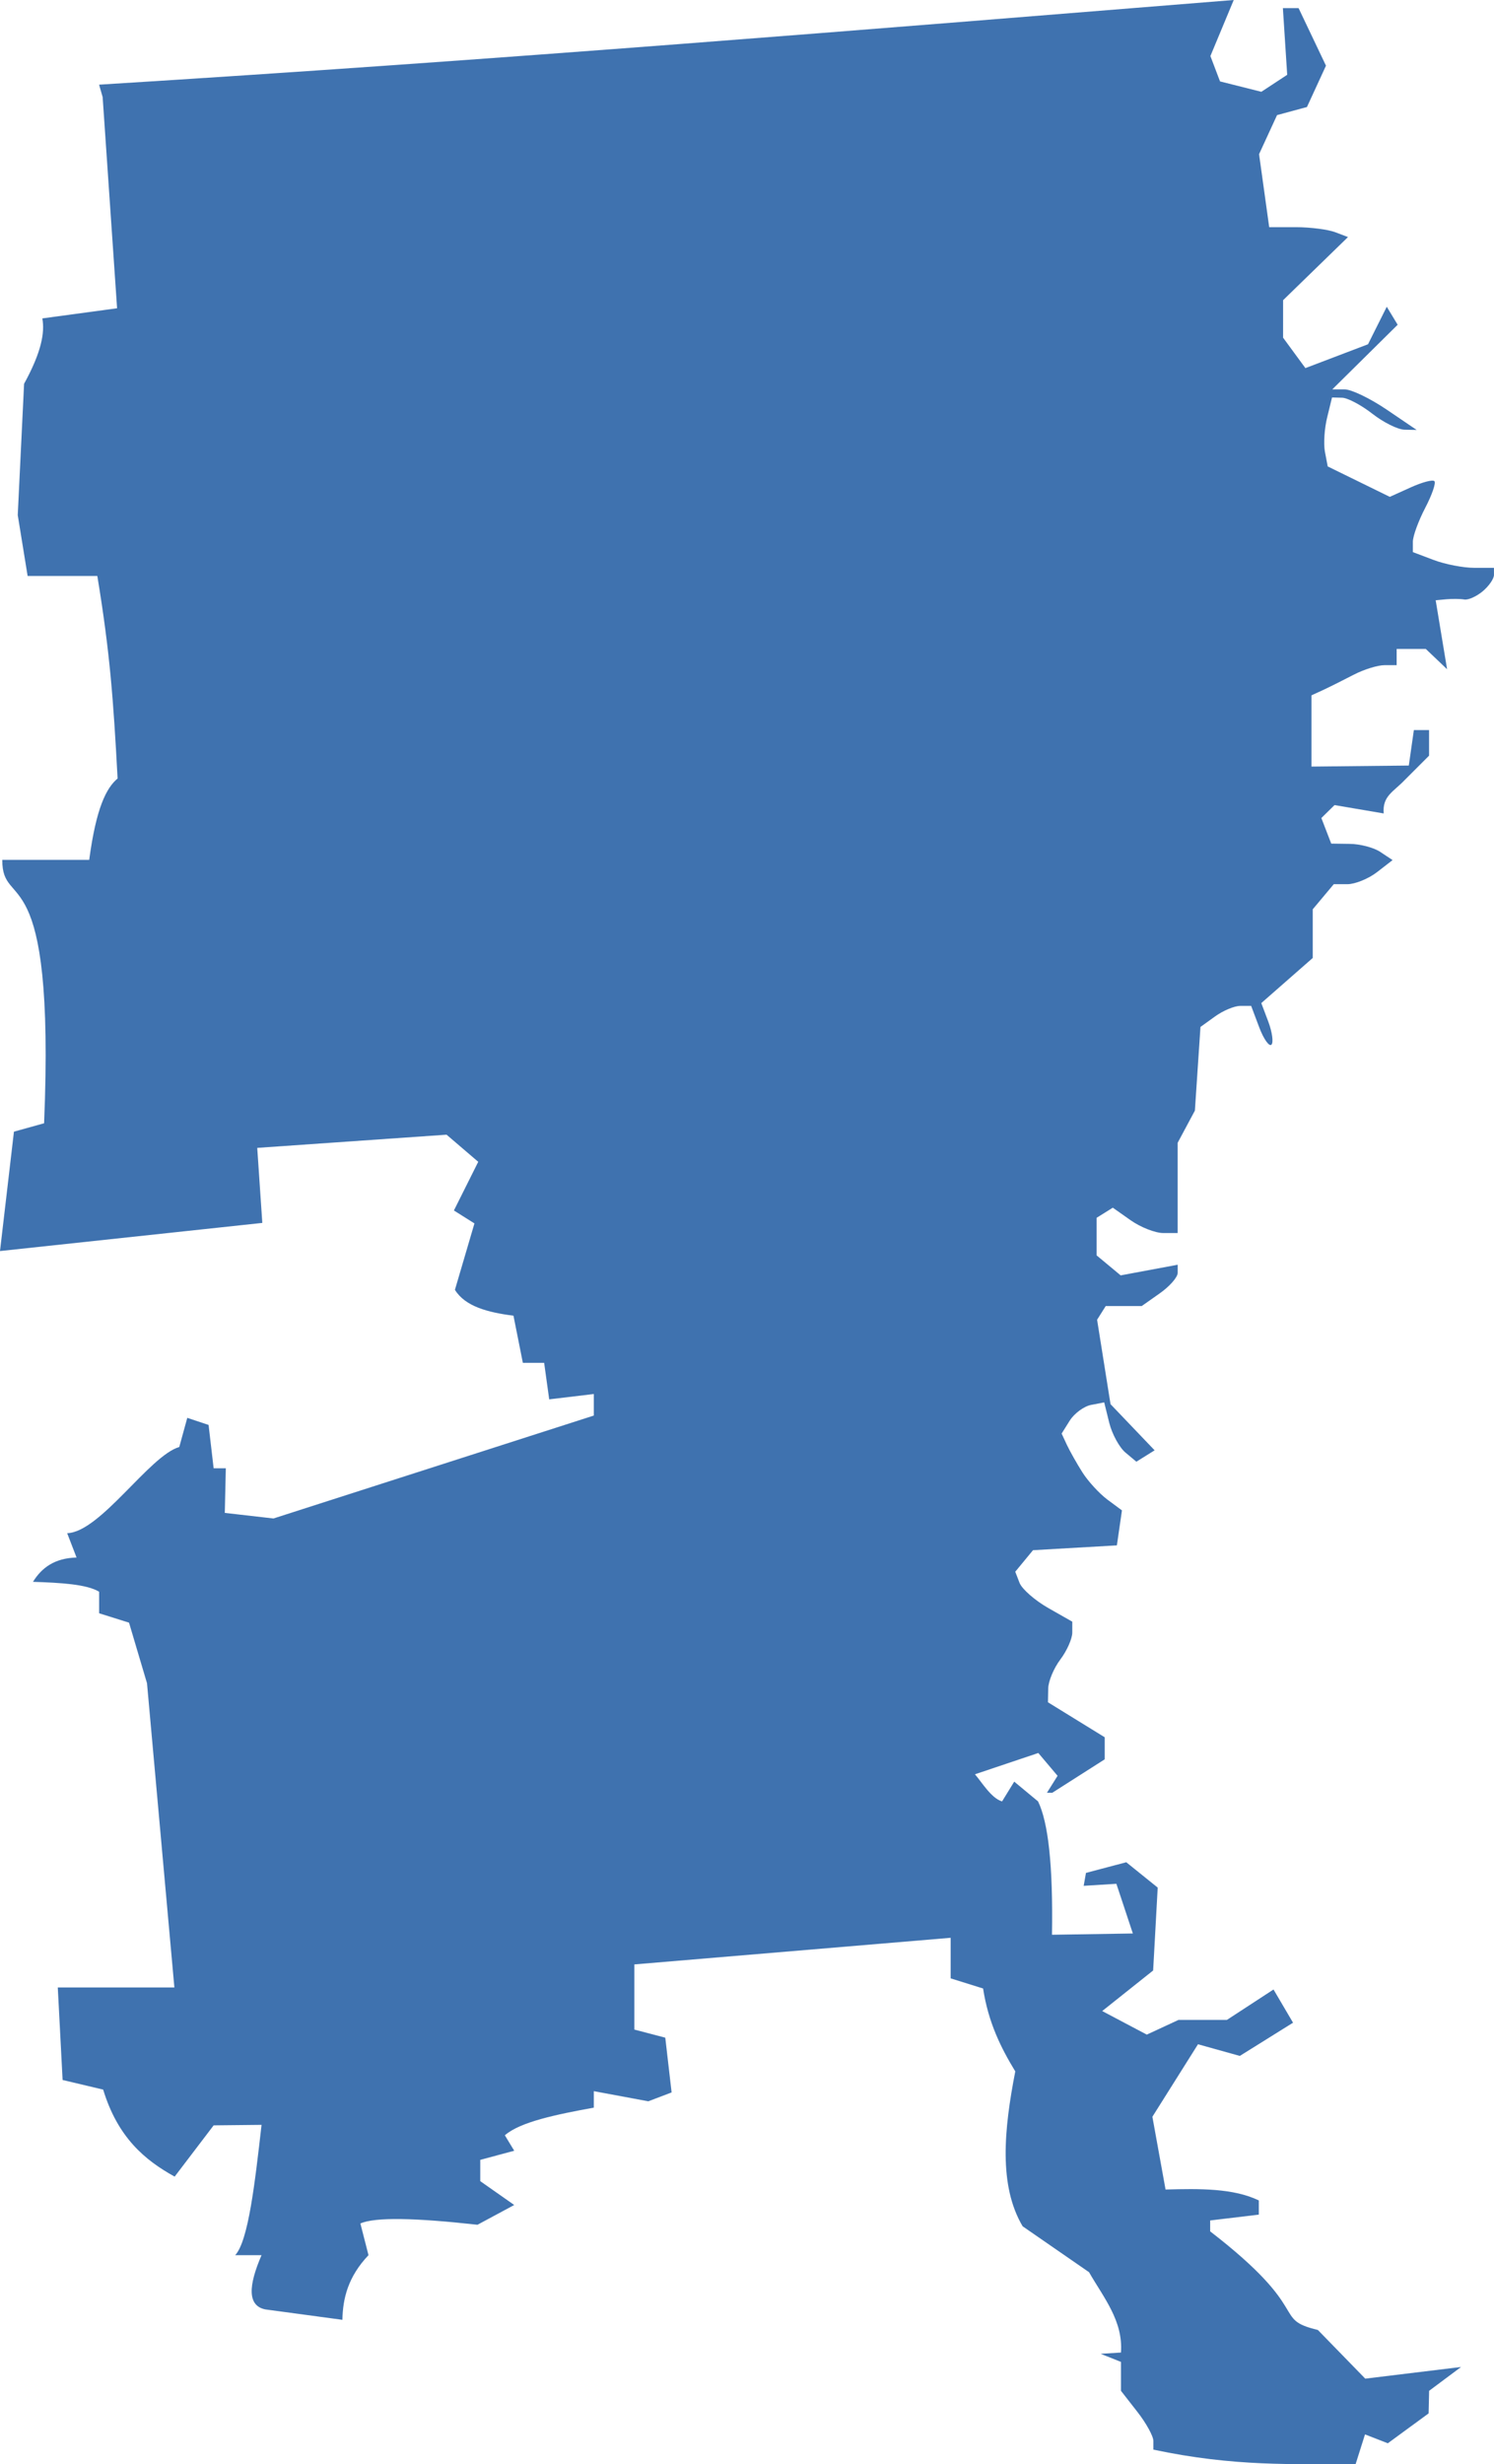<?xml version="1.0" encoding="UTF-8" standalone="no"?>
<svg
   xmlns:dc="http://purl.org/dc/elements/1.1/"
   xmlns:cc="http://creativecommons.org/ns#"
   xmlns:rdf="http://www.w3.org/1999/02/22-rdf-syntax-ns#"
   xmlns:svg="http://www.w3.org/2000/svg"
   xmlns="http://www.w3.org/2000/svg"
   xmlns:sodipodi="http://sodipodi.sourceforge.net/DTD/sodipodi-0.dtd"
   xmlns:inkscape="http://www.inkscape.org/namespaces/inkscape"
   version="1.0"
   width="104.476"
   height="172.273"
   id="svg2"
   sodipodi:docname="LA_5.svg"
   inkscape:version="0.92.2 5c3e80d, 2017-08-06">
  <defs
     id="defs38" />
  <sodipodi:namedview
     pagecolor="#ffffff"
     bordercolor="#666666"
     borderopacity="1"
     objecttolerance="10"
     gridtolerance="10"
     guidetolerance="10"
     inkscape:pageopacity="0"
     inkscape:pageshadow="2"
     inkscape:window-width="640"
     inkscape:window-height="480"
     id="namedview36"
     showgrid="false"
     inkscape:zoom="0.12542268"
     inkscape:cx="-234.99715"
     inkscape:cy="490.26339"
     inkscape:window-x="0"
     inkscape:window-y="0"
     inkscape:window-maximized="0"
     inkscape:current-layer="svg2" />
  <path
     d="M 86.275,0 C 60.609,2.06 35.306,4.16 6.93,5.919 L 7.178,6.788 8.188,21.551 2.96,22.26 c 0.18,0.986 -0.053,2.339 -1.276,4.572 l -0.443,9.18 0.691,4.253 h 4.874 c 0.884,5.366 1.121,8.618 1.418,14.161 -0.792,0.657 -1.504,2.074 -1.985,5.689 h -6.079 c -0.023,3.672 3.711,-0.583 2.924,18.414 L 0.975,79.115 0,87.462 l 18.343,-1.967 -0.354,-5.246 13.239,-0.922 2.215,1.896 -1.701,3.403 1.436,0.904 -1.365,4.643 c 0.714,1.16 2.293,1.579 4.094,1.808 l 0.656,3.296 h 1.489 l 0.354,2.552 3.119,-0.372 v 1.506 l -22.402,7.195 -3.403,-0.39 0.071,-3.119 h -0.851 l -0.354,-3.031 -1.489,-0.496 -0.561,2.04 c -2.085,0.599 -5.52,5.953 -7.839,6.024 l 0.656,1.701 c -1.541,0.042 -2.444,0.723 -3.048,1.701 1.937,0.061 3.767,0.168 4.626,0.691 v 1.506 l 2.091,0.656 1.258,4.236 1.914,21.267 H 4.041 l 0.337,6.469 2.836,0.673 c 1.015,3.331 2.898,4.925 5,6.083 l 2.727,-3.584 3.35,-0.035 c -0.463,4.044 -0.922,8.119 -1.843,9.11 H 18.29 c -0.924,2.132 -1,3.537 0.266,3.793 l 5.388,0.727 c 0.03,-1.506 0.395,-3.013 1.825,-4.519 l -0.567,-2.215 c 1.015,-0.46 3.886,-0.39 8.188,0.089 l 2.57,-1.382 -2.375,-1.666 v -1.489 l 2.375,-0.638 -0.656,-1.081 c 1.085,-0.94 3.597,-1.453 6.221,-1.932 v -1.152 l 3.81,0.709 1.631,-0.62 -0.443,-3.828 -2.162,-0.567 v -4.555 l 22.118,-1.861 v 2.836 l 2.269,0.709 c 0.372,2.404 1.259,4.166 2.251,5.795 -0.796,4.092 -1.169,7.976 0.514,10.829 l 4.643,3.208 c 1.015,1.771 2.395,3.405 2.233,5.618 l -1.418,0.089 1.418,0.567 v 2.02 l 1.134,1.453 c 0.624,0.793 1.134,1.721 1.134,2.056 v 0.603 c 5.695,1.209 9.794,0.998 14.143,1.01 l 0.656,-2.074 1.595,0.62 2.853,-2.091 0.035,-1.577 2.233,-1.666 -6.699,0.815 -3.314,-3.403 c -3.274,-0.788 -0.266,-1.291 -7.532,-6.894 v -0.762 l 3.403,-0.408 v -0.992 c -1.774,-0.854 -4.133,-0.83 -6.522,-0.762 l -0.921,-5.087 3.19,-5.069 2.924,0.815 3.722,-2.322 -1.365,-2.322 -3.261,2.127 h -3.385 l -2.215,1.028 -3.119,-1.648 3.562,-2.836 0.319,-5.795 -2.198,-1.772 -2.818,0.744 -0.16,0.904 2.286,-0.142 1.152,3.474 -5.654,0.089 c 0.08,-4.887 -0.272,-7.879 -0.975,-9.322 l -1.666,-1.382 -0.851,1.382 c -0.755,-0.224 -1.397,-1.319 -1.896,-1.896 l 4.431,-1.489 1.347,1.595 -0.744,1.187 h 0.372 l 3.669,-2.339 v -1.542 l -3.97,-2.446 0.018,-0.957 c 0.01,-0.52 0.393,-1.433 0.851,-2.038 0.458,-0.606 0.833,-1.456 0.833,-1.879 v -0.762 l -1.684,-0.957 c -0.931,-0.531 -1.836,-1.325 -2.003,-1.754 l -0.301,-0.78 1.241,-1.506 5.866,-0.337 0.354,-2.446 -1.028,-0.762 c -0.564,-0.425 -1.345,-1.277 -1.737,-1.896 -0.392,-0.619 -0.877,-1.482 -1.081,-1.914 l -0.372,-0.798 0.567,-0.904 c 0.317,-0.503 0.988,-1 1.489,-1.099 l 0.921,-0.177 0.354,1.435 c 0.198,0.788 0.711,1.722 1.134,2.074 l 0.762,0.638 1.276,-0.797 -3.084,-3.226 -0.939,-5.902 0.603,-0.957 h 2.517 l 1.258,-0.886 c 0.693,-0.486 1.258,-1.127 1.258,-1.436 v -0.567 l -3.988,0.744 -1.684,-1.4 v -2.623 l 1.134,-0.709 1.258,0.886 c 0.694,0.486 1.714,0.886 2.268,0.886 h 1.01 v -6.309 l 1.205,-2.251 0.39,-5.848 1.01,-0.727 c 0.556,-0.406 1.356,-0.744 1.772,-0.744 h 0.762 l 0.567,1.506 c 0.313,0.823 0.697,1.359 0.851,1.205 0.154,-0.154 0.055,-0.872 -0.213,-1.595 l -0.496,-1.312 3.598,-3.155 v -3.403 l 1.471,-1.755 h 0.957 c 0.526,0 1.45,-0.371 2.056,-0.833 l 1.099,-0.851 -0.851,-0.567 c -0.468,-0.313 -1.433,-0.562 -2.144,-0.567 l -1.294,-0.018 -0.691,-1.79 0.922,-0.904 3.438,0.585 c -0.105,-1.227 0.69,-1.514 1.471,-2.339 l 1.701,-1.701 v -1.79 h -1.063 l -0.354,2.481 -6.806,0.071 v -4.98 l 0.851,-0.39 c 0.468,-0.219 1.429,-0.703 2.127,-1.063 0.698,-0.36 1.655,-0.656 2.127,-0.656 h 0.851 v -1.134 h 2.038 l 1.489,1.418 -0.798,-4.821 0.762,-0.071 c 0.417,-0.037 0.974,-0.03 1.241,0.018 0.267,0.048 0.841,-0.206 1.276,-0.567 0.435,-0.361 0.797,-0.878 0.797,-1.152 v -0.496 h -1.382 c -0.759,0 -2.036,-0.245 -2.836,-0.549 l -1.453,-0.549 v -0.727 c 0,-0.398 0.397,-1.471 0.868,-2.375 0.472,-0.904 0.759,-1.74 0.638,-1.861 -0.121,-0.121 -0.872,0.081 -1.666,0.443 l -1.453,0.656 -4.342,-2.127 -0.195,-1.028 c -0.106,-0.571 -0.03,-1.655 0.16,-2.41 l 0.337,-1.382 0.709,0.018 c 0.384,0.01 1.329,0.507 2.109,1.117 0.78,0.61 1.788,1.109 2.251,1.117 l 0.851,0.018 -2.091,-1.418 c -1.148,-0.78 -2.47,-1.418 -2.942,-1.418 h -0.869 l 4.572,-4.519 -0.762,-1.258 -1.312,2.623 -4.378,1.666 -1.56,-2.127 V 20.986 l 4.537,-4.413 -0.886,-0.337 C 92.886,16.046 91.64,15.882 90.617,15.882 H 88.756 L 88.047,10.778 89.305,8.048 91.396,7.481 92.726,4.592 90.811,0.569 H 89.713 L 90.014,5.23 88.206,6.418 85.317,5.691 84.644,3.919 Z"
     style="fill:#3F72AF"
     id="LA_5"
     inkscape:connector-curvature="0" />
</svg>
